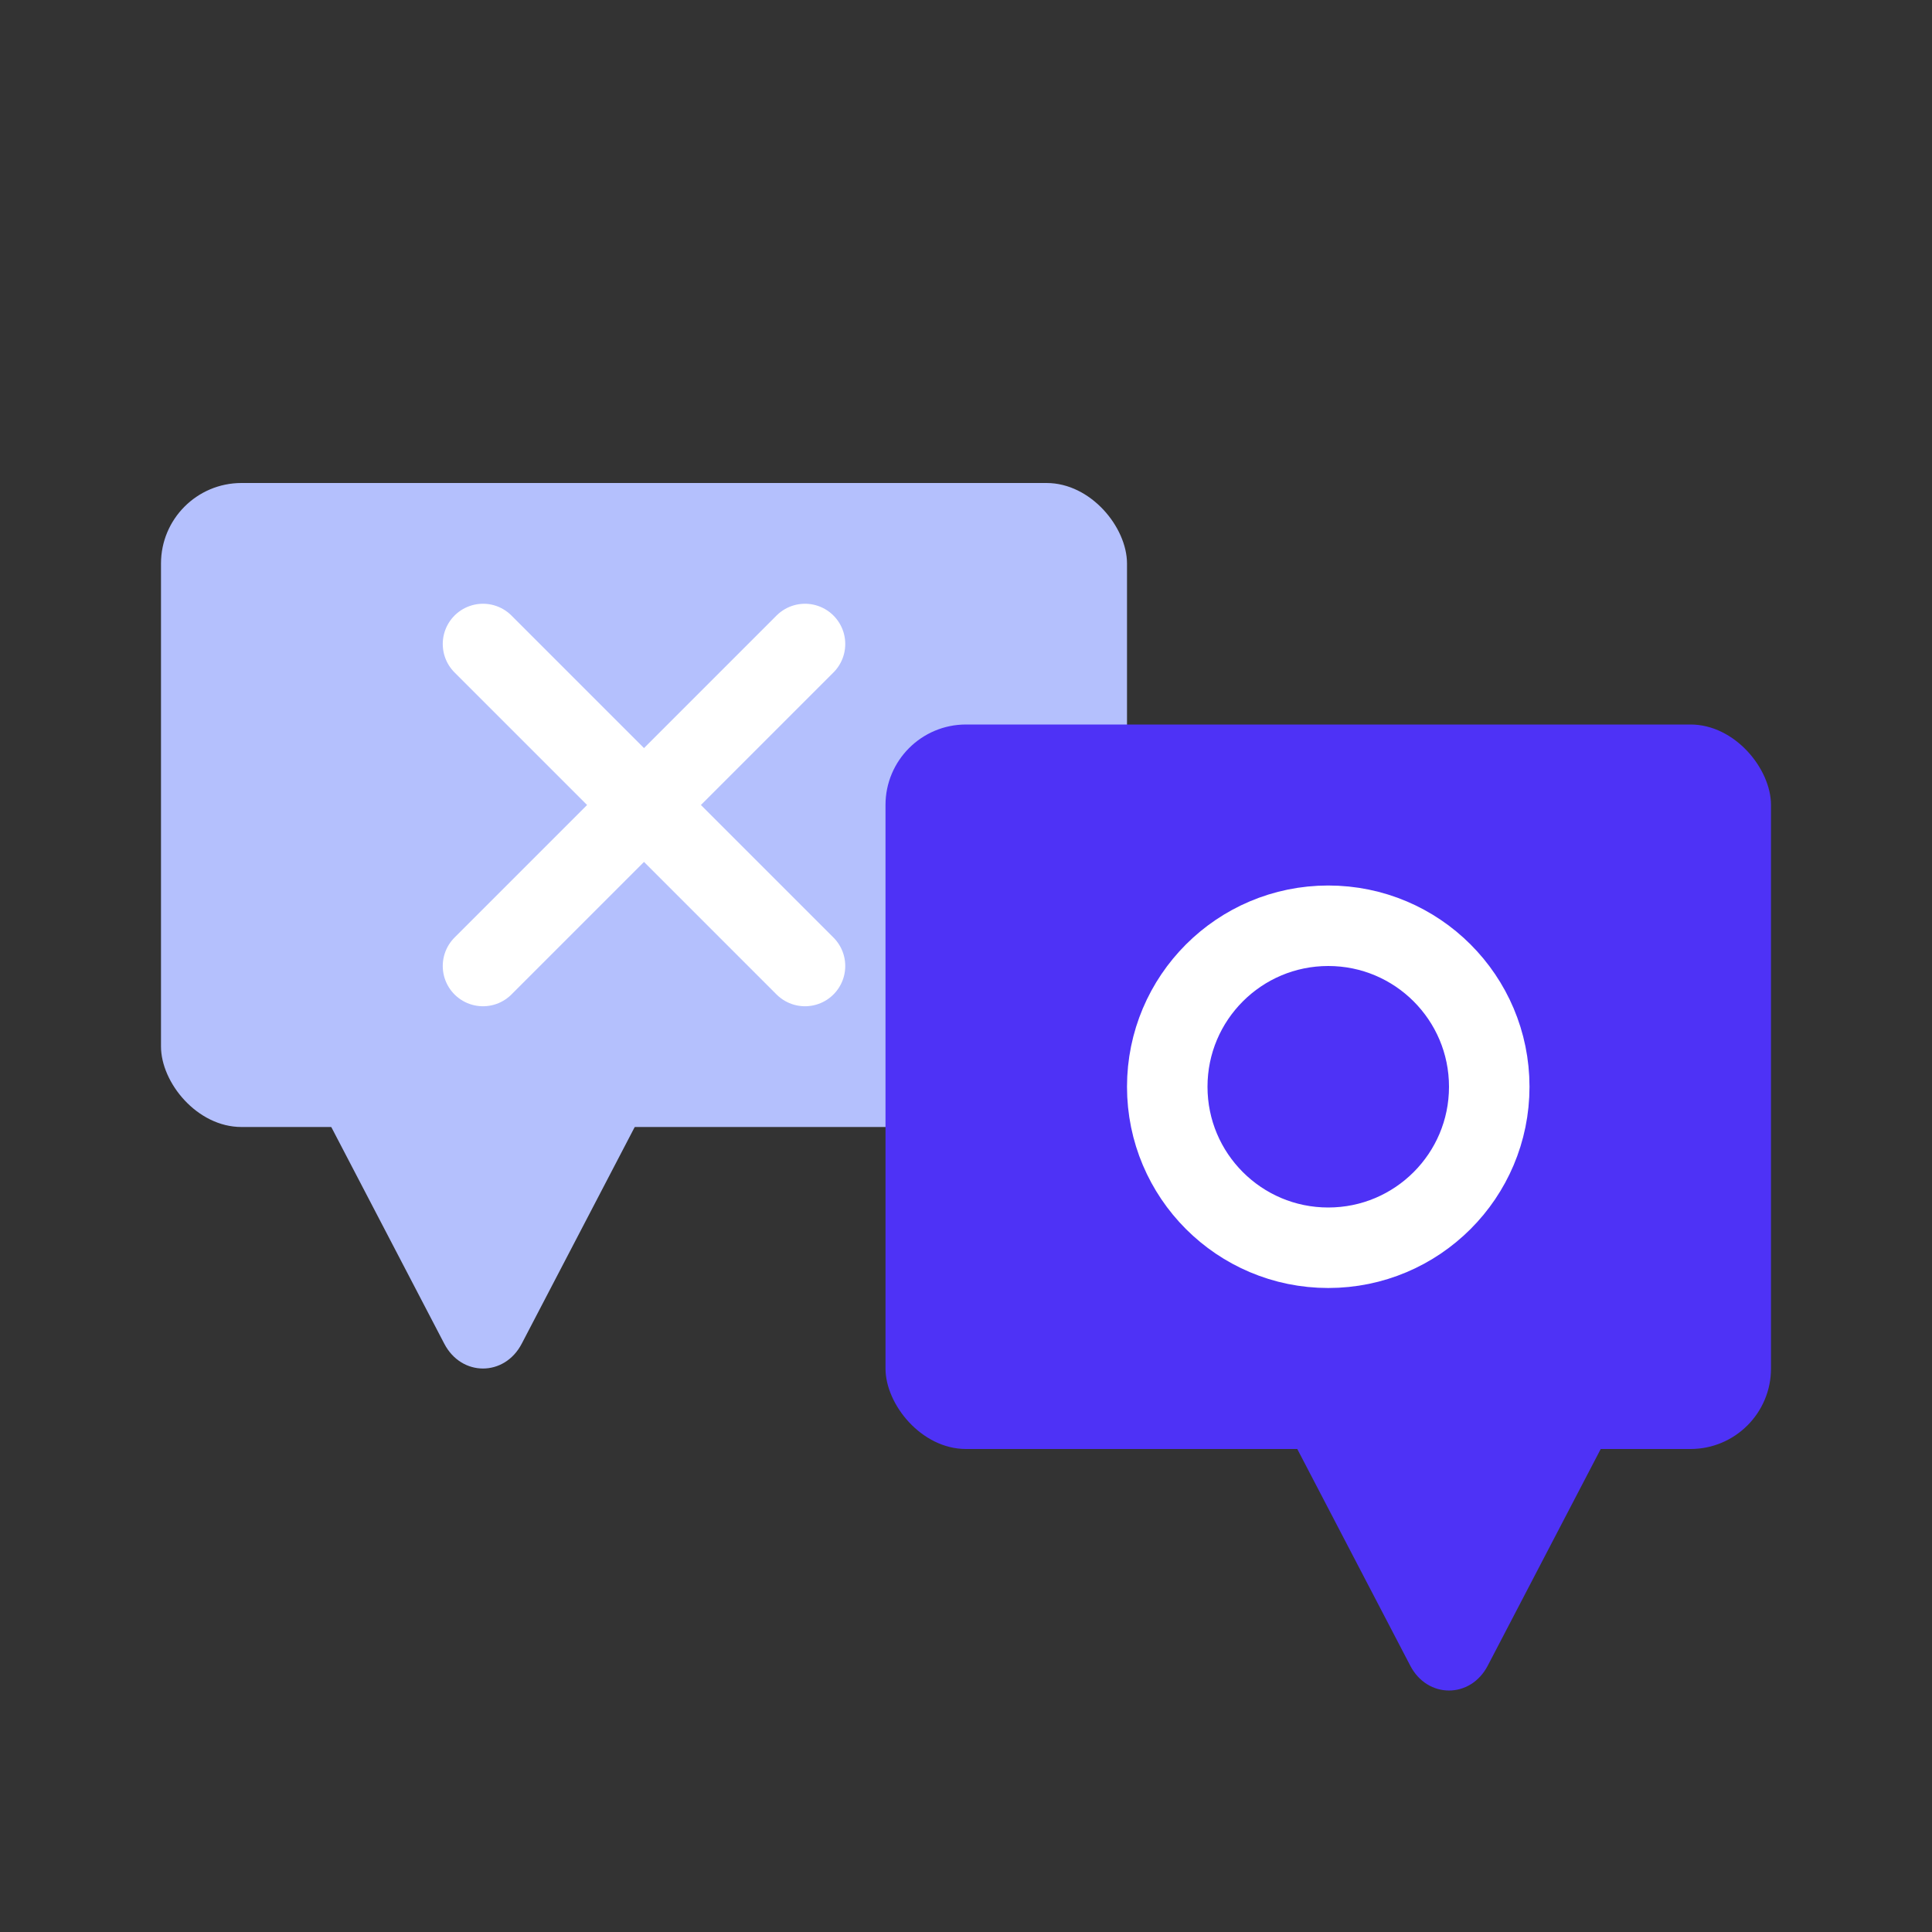 <svg width="24" height="24" viewBox="0 0 24 24" fill="none" xmlns="http://www.w3.org/2000/svg">
<rect x="0" y="0" width="24" height="24" fill="#333333" stroke="none"/>
<g clip-path="url(#clip0_300_806)">
<rect x="2" y="6" width="12" height="8" rx="1" fill="#B4C0FD"/>
<path d="M6 8L10 12" stroke="white" stroke-linecap="round"/>
<path d="M6 12L10 8" stroke="white" stroke-linecap="round"/>
<rect x="11" y="9" width="11" height="9" rx="1" fill="#4E32F6"/>
<path d="M5.519 16.692C5.733 17.103 6.267 17.103 6.481 16.692L7.925 13.923C8.139 13.513 7.871 13 7.444 13H4.556C4.129 13 3.861 13.513 4.075 13.923L5.519 16.692Z" fill="#B4C0FD"/>
<path d="M17.519 20.692C17.733 21.103 18.267 21.103 18.481 20.692L19.925 17.923C20.139 17.513 19.871 17 19.444 17H16.556C16.129 17 15.861 17.513 16.075 17.923L17.519 20.692Z" fill="#4E32F6"/>
<circle cx="16.5" cy="13.5" r="2" stroke="white"/>
</g>
<defs>
<clipPath id="clip0_300_806">
<rect width="24" height="24" fill="white"/>
</clipPath>
</defs>
</svg>
